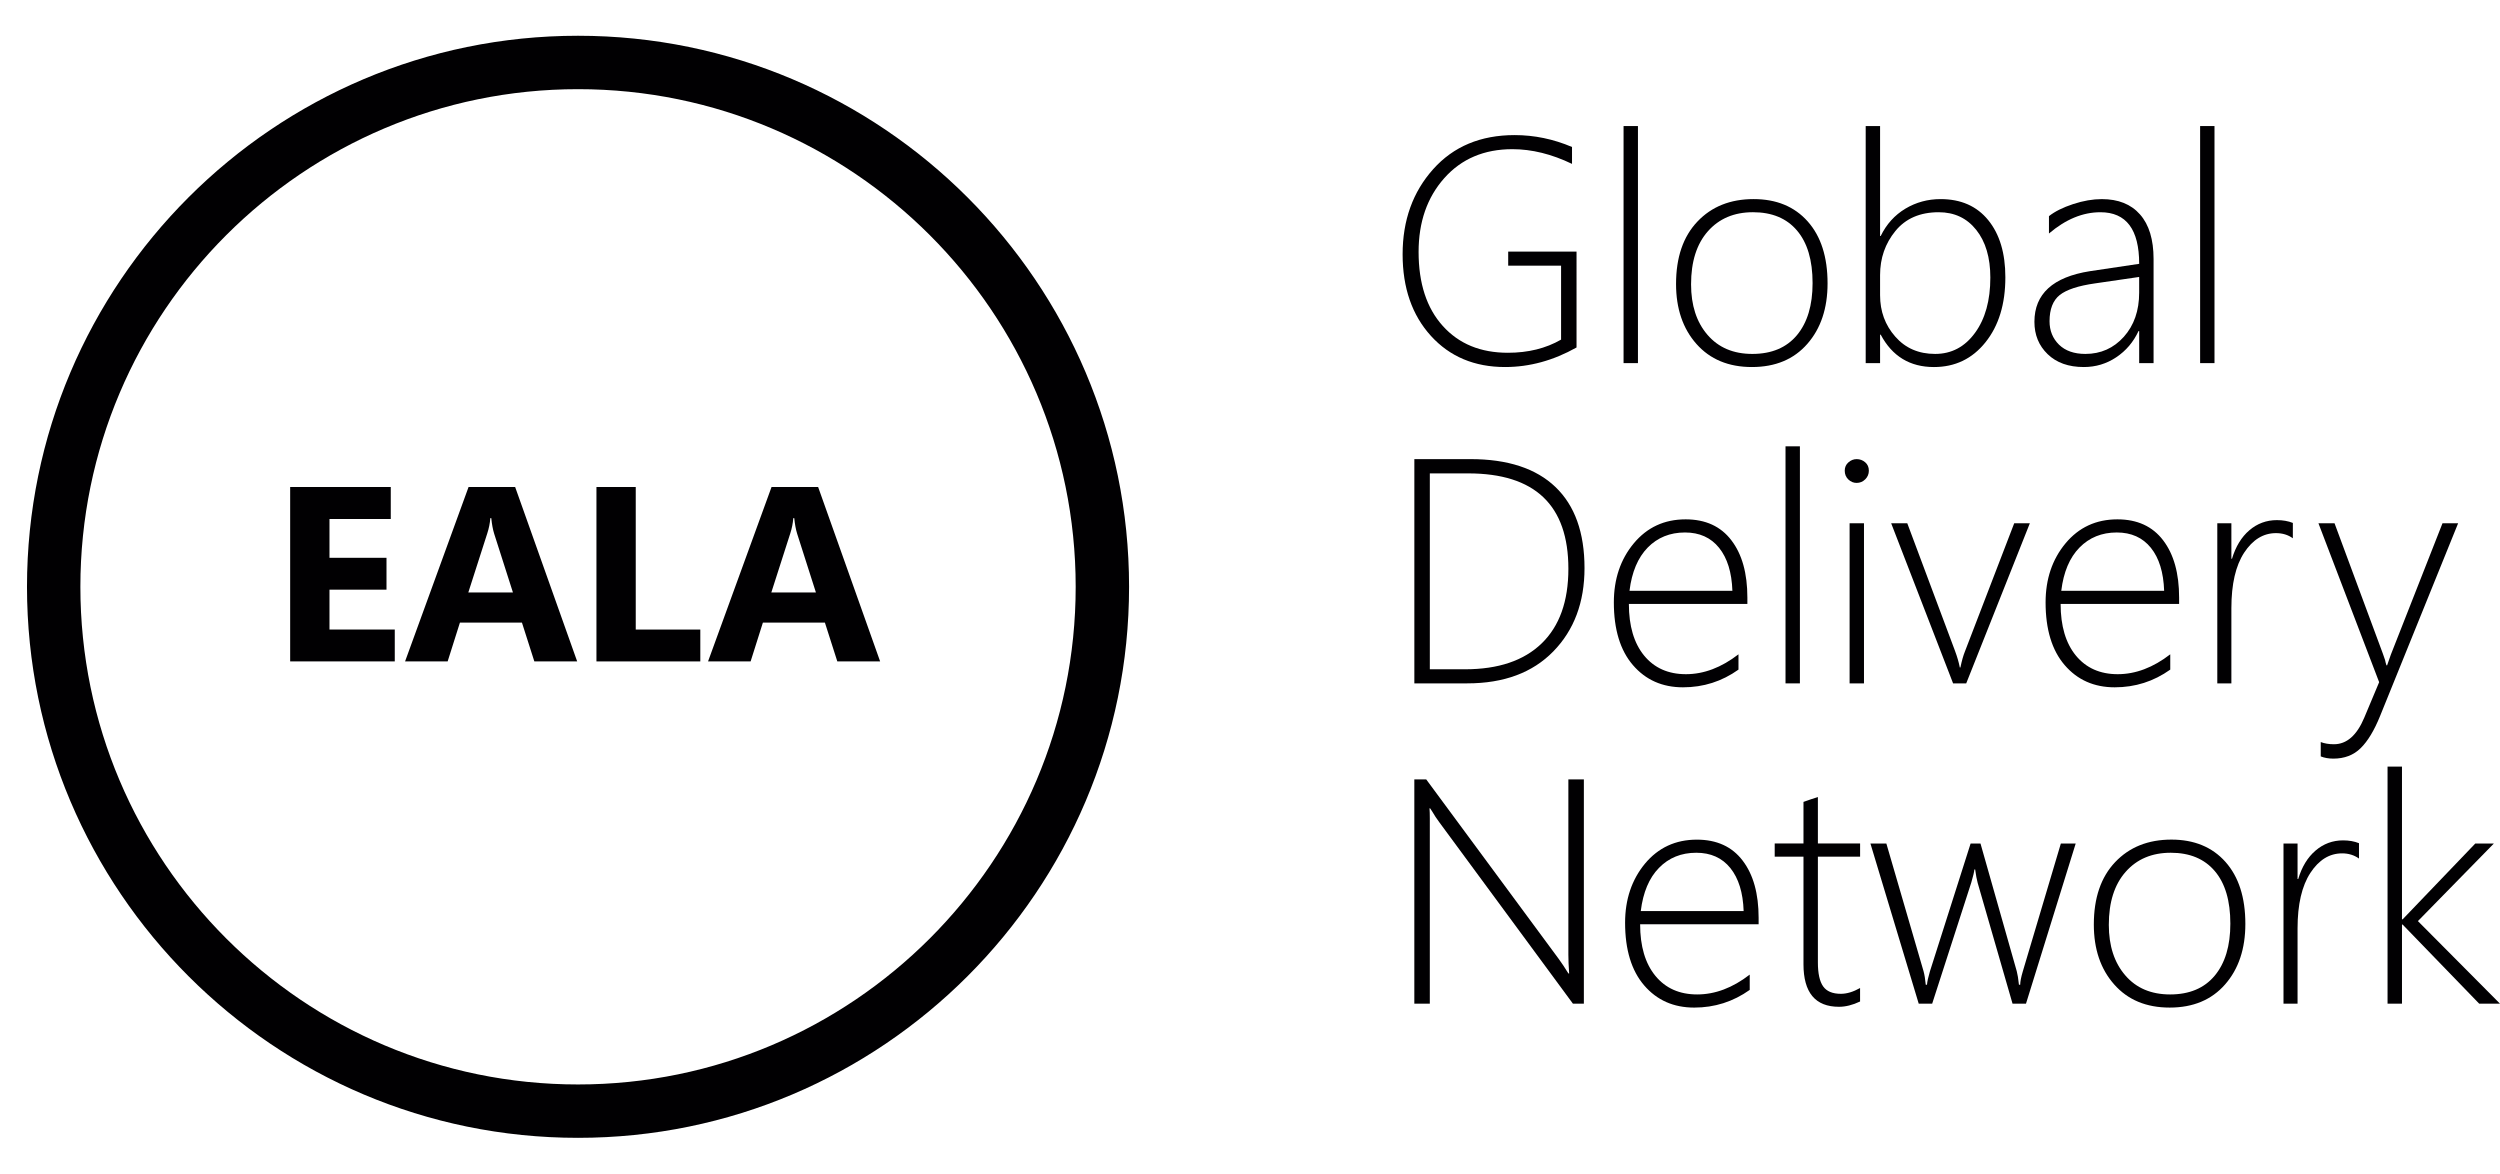 <?xml version="1.0" encoding="utf-8"?>
<!-- Generator: Adobe Illustrator 16.0.0, SVG Export Plug-In . SVG Version: 6.00 Build 0)  -->
<!DOCTYPE svg PUBLIC "-//W3C//DTD SVG 1.1//EN" "http://www.w3.org/Graphics/SVG/1.1/DTD/svg11.dtd">
<svg version="1.1" id="Capa_1" xmlns="http://www.w3.org/2000/svg" xmlns:xlink="http://www.w3.org/1999/xlink" x="0px" y="0px"
	 width="208.76px" height="98px" viewBox="0 0 208.76 98" enable-background="new 0 0 208.76 98" xml:space="preserve">
<g>
	<g>
		<path fill="#010002" d="M48.266,95.014C22.894,95.014,2.254,74.373,2.254,49c0-25.371,20.64-46.014,46.012-46.014
			c25.373,0,46.016,20.643,46.016,46.014C94.282,74.374,73.639,95.014,48.266,95.014z M48.266,7.446
			c-22.914,0-41.554,18.64-41.554,41.555c0,22.914,18.64,41.556,41.554,41.556c22.915,0,41.558-18.642,41.558-41.556
			C89.824,26.086,71.181,7.446,48.266,7.446z"/>
	</g>
	<g>
		<g>
			<path fill="#010002" d="M131.646,29.016c-1.933,1.088-3.921,1.633-5.967,1.633c-2.552,0-4.615-0.867-6.19-2.599
				c-1.574-1.733-2.365-4.004-2.365-6.817c0-2.837,0.852-5.204,2.55-7.104c1.696-1.898,3.963-2.848,6.802-2.848
				c1.645,0,3.244,0.332,4.793,0.993v1.411c-1.697-0.818-3.357-1.228-4.977-1.228c-2.36,0-4.254,0.805-5.687,2.416
				c-1.432,1.61-2.147,3.665-2.147,6.163c0,2.63,0.675,4.69,2.02,6.182c1.344,1.495,3.156,2.24,5.438,2.24
				c1.688,0,3.17-0.365,4.44-1.098v-6.174h-4.416v-1.177h5.707V29.016z"/>
		</g>
		<g>
			<path fill="#010002" d="M135.574,30.322V10.526h1.201v19.796H135.574z"/>
		</g>
		<g>
			<path fill="#010002" d="M146.291,30.649c-1.951,0-3.493-0.643-4.629-1.925c-1.137-1.283-1.705-2.955-1.705-5.011
				c0-2.22,0.593-3.955,1.783-5.21c1.187-1.253,2.752-1.878,4.693-1.878c1.905,0,3.411,0.621,4.518,1.866
				c1.107,1.245,1.658,2.967,1.658,5.172c0,2.079-0.563,3.766-1.689,5.051C149.794,30.005,148.248,30.649,146.291,30.649z
				 M146.382,17.721c-1.575,0-2.831,0.532-3.769,1.594c-0.936,1.063-1.402,2.536-1.402,4.425c0,1.751,0.455,3.157,1.371,4.22
				c0.914,1.063,2.162,1.594,3.746,1.594c1.609,0,2.852-0.524,3.724-1.567c0.871-1.047,1.306-2.495,1.306-4.35
				c0-1.908-0.433-3.368-1.301-4.388C149.193,18.23,147.967,17.721,146.382,17.721z"/>
		</g>
		<g>
			<path fill="#010002" d="M157.047,27.945h-0.053v2.377h-1.201V10.526h1.201v9.18h0.053c0.479-0.982,1.164-1.742,2.058-2.28
				c0.892-0.533,1.873-0.8,2.943-0.8c1.698,0,3.022,0.585,3.978,1.757c0.951,1.169,1.43,2.758,1.43,4.771
				c0,2.236-0.553,4.046-1.658,5.425c-1.104,1.382-2.542,2.071-4.309,2.071C159.486,30.649,158.004,29.748,157.047,27.945z
				 M156.994,22.971v1.684c0,1.341,0.422,2.494,1.268,3.453c0.843,0.965,1.954,1.446,3.329,1.446c1.366,0,2.478-0.587,3.33-1.759
				c0.854-1.169,1.28-2.708,1.28-4.616c0-1.67-0.394-2.999-1.176-3.982c-0.783-0.985-1.828-1.475-3.136-1.475
				c-1.558,0-2.763,0.523-3.616,1.568C157.42,20.333,156.994,21.56,156.994,22.971z"/>
		</g>
		<g>
			<path fill="#010002" d="M178.63,30.322v-2.677h-0.054c-0.426,0.913-1.045,1.644-1.86,2.188c-0.813,0.544-1.716,0.816-2.71,0.816
				c-1.27,0-2.275-0.356-3.016-1.072c-0.74-0.713-1.108-1.613-1.108-2.703c0-2.332,1.544-3.742,4.636-4.23l4.112-0.614
				c0-2.872-1.079-4.308-3.238-4.308c-1.472,0-2.903,0.592-4.296,1.776v-1.45c0.496-0.392,1.169-0.728,2.016-1.006
				c0.851-0.279,1.648-0.416,2.396-0.416c1.377,0,2.441,0.425,3.191,1.279c0.754,0.854,1.133,2.093,1.133,3.721v8.696H178.63z
				 M174.947,23.664c-1.401,0.198-2.385,0.524-2.951,0.971c-0.564,0.45-0.851,1.179-0.851,2.188c0,0.791,0.267,1.443,0.792,1.96
				c0.527,0.512,1.262,0.771,2.2,0.771c1.288,0,2.358-0.479,3.211-1.429c0.854-0.955,1.281-2.185,1.281-3.691v-1.307L174.947,23.664
				z"/>
		</g>
		<g>
			<path fill="#010002" d="M183.719,30.322V10.526h1.2v19.796H183.719z"/>
		</g>
		<g>
			<path fill="#010002" d="M118.104,57.065V38.338h4.688c3.106,0,5.473,0.777,7.092,2.326c1.619,1.549,2.429,3.809,2.429,6.775
				c0,2.854-0.868,5.174-2.604,6.955c-1.736,1.779-4.133,2.67-7.188,2.67L118.104,57.065L118.104,57.065z M119.396,39.53v16.358
				h2.938c2.779,0,4.912-0.721,6.4-2.16c1.489-1.44,2.232-3.518,2.232-6.233c0-5.313-2.79-7.965-8.371-7.965H119.396z"/>
		</g>
		<g>
			<path fill="#010002" d="M136.018,50.432c0,1.836,0.424,3.273,1.271,4.31c0.849,1.035,2.014,1.556,3.492,1.556
				c1.498,0,2.961-0.556,4.389-1.66v1.278c-1.385,0.986-2.928,1.478-4.633,1.478c-1.726,0-3.119-0.619-4.18-1.854
				c-1.063-1.233-1.594-2.981-1.594-5.235c0-1.952,0.553-3.593,1.663-4.931c1.112-1.336,2.553-2.006,4.329-2.006
				c1.662,0,2.938,0.584,3.826,1.754c0.89,1.164,1.332,2.758,1.332,4.777v0.534H136.018L136.018,50.432z M144.662,49.335
				c-0.053-1.539-0.424-2.736-1.111-3.59s-1.637-1.281-2.848-1.281c-1.252,0-2.291,0.422-3.113,1.26
				c-0.822,0.842-1.328,2.045-1.52,3.611H144.662z"/>
		</g>
		<g>
			<path fill="#010002" d="M149.098,57.065V37.27h1.201v19.795H149.098z"/>
		</g>
		<g>
			<path fill="#010002" d="M155.035,40.325c-0.26,0-0.49-0.096-0.691-0.287c-0.199-0.193-0.301-0.436-0.301-0.732
				c0-0.287,0.103-0.518,0.309-0.697c0.204-0.18,0.432-0.27,0.686-0.27c0.27,0,0.509,0.088,0.711,0.262
				c0.205,0.174,0.308,0.41,0.308,0.705c0,0.279-0.101,0.52-0.301,0.719C155.555,40.225,155.314,40.325,155.035,40.325z
				 M154.449,57.065V43.694h1.201v13.371H154.449z"/>
		</g>
		<g>
			<path fill="#010002" d="M164.187,57.065h-1.096l-5.171-13.371h1.345l3.981,10.644c0.191,0.512,0.326,0.979,0.404,1.396h0.053
				c0.113-0.548,0.238-0.996,0.381-1.345l4.111-10.694h1.305L164.187,57.065z"/>
		</g>
		<g>
			<path fill="#010002" d="M172.07,50.432c0,1.836,0.424,3.273,1.273,4.31c0.852,1.035,2.014,1.556,3.494,1.556
				c1.496,0,2.96-0.556,4.388-1.66v1.278c-1.385,0.986-2.932,1.478-4.637,1.478c-1.724,0-3.119-0.619-4.179-1.854
				c-1.063-1.233-1.594-2.981-1.594-5.235c0-1.952,0.555-3.593,1.663-4.931c1.111-1.336,2.556-2.006,4.332-2.006
				c1.662,0,2.935,0.584,3.824,1.754c0.887,1.164,1.331,2.758,1.331,4.777v0.534H172.07L172.07,50.432z M180.715,49.335
				c-0.053-1.539-0.42-2.736-1.107-3.59c-0.688-0.854-1.637-1.281-2.849-1.281c-1.253,0-2.292,0.422-3.113,1.26
				c-0.825,0.842-1.332,2.045-1.522,3.611H180.715z"/>
		</g>
		<g>
			<path fill="#010002" d="M191.461,44.948c-0.399-0.289-0.869-0.43-1.409-0.43c-1.056,0-1.938,0.543-2.654,1.629
				c-0.713,1.09-1.069,2.633-1.069,4.639v6.279h-1.176V43.694h1.176v2.965h0.052c0.306-1.02,0.79-1.813,1.45-2.379
				c0.66-0.564,1.429-0.848,2.298-0.848c0.497,0,0.94,0.078,1.334,0.234L191.461,44.948L191.461,44.948z"/>
		</g>
		<g>
			<path fill="#010002" d="M198.744,59.794c-0.486,1.201-1.027,2.097-1.619,2.679c-0.592,0.586-1.357,0.875-2.285,0.875
				c-0.393,0-0.742-0.063-1.049-0.185v-1.198c0.313,0.12,0.68,0.182,1.1,0.182c1.07,0,1.914-0.74,2.535-2.221l1.242-2.961
				l-5.07-13.271h1.344l4.037,10.891c0.088,0.234,0.148,0.414,0.184,0.533c0.035,0.168,0.07,0.313,0.115,0.442h0.055l0.313-0.897
				l4.312-10.969h1.305L198.744,59.794z"/>
		</g>
		<g>
			<path fill="#010002" d="M131.346,83.811l-11.15-15.139c-0.227-0.303-0.428-0.606-0.602-0.912l-0.172-0.26h-0.053
				c0.018,0.225,0.026,0.498,0.026,0.822v15.488h-1.293V65.083h0.993l11.073,15.002c0.245,0.33,0.508,0.732,0.797,1.201h0.065
				c-0.043-0.608-0.065-1.133-0.065-1.565V65.083h1.294v18.728H131.346L131.346,83.811z"/>
		</g>
		<g>
			<path fill="#010002" d="M136.957,77.178c0,1.838,0.424,3.271,1.272,4.307c0.849,1.037,2.013,1.555,3.493,1.555
				c1.495,0,2.959-0.551,4.387-1.656v1.277c-1.385,0.984-2.929,1.477-4.634,1.477c-1.726,0-3.116-0.617-4.18-1.854
				c-1.062-1.235-1.593-2.979-1.593-5.233c0-1.951,0.556-3.595,1.662-4.935c1.111-1.332,2.553-2.002,4.328-2.002
				c1.666,0,2.941,0.584,3.828,1.752c0.889,1.164,1.332,2.758,1.332,4.776v0.537H136.957L136.957,77.178z M145.601,76.077
				c-0.05-1.539-0.422-2.735-1.108-3.59c-0.688-0.854-1.638-1.279-2.848-1.279c-1.254,0-2.293,0.42-3.113,1.263
				c-0.824,0.838-1.328,2.041-1.521,3.606H145.601z"/>
		</g>
		<g>
			<path fill="#010002" d="M155.326,83.628c-0.627,0.298-1.215,0.443-1.764,0.443c-1.976,0-2.964-1.185-2.964-3.554v-8.983h-2.403
				v-1.099h2.403v-3.473c0.19-0.07,0.392-0.137,0.601-0.211c0.209-0.061,0.41-0.125,0.602-0.193v3.877h3.525v1.099h-3.525v8.828
				c0,0.922,0.145,1.59,0.438,2.004c0.291,0.414,0.785,0.621,1.48,0.621c0.497,0,1.033-0.16,1.605-0.483v1.124H155.326z"/>
		</g>
		<g>
			<path fill="#010002" d="M169.178,83.811h-1.123l-2.912-10.084c-0.076-0.278-0.146-0.651-0.209-1.123h-0.064
				c-0.019,0.201-0.104,0.566-0.262,1.099l-3.264,10.108h-1.123l-4.034-13.375h1.331l3.107,10.668
				c0.078,0.281,0.14,0.656,0.183,1.125h0.104c0.018-0.254,0.1-0.629,0.248-1.125l3.395-10.668h0.824l3.029,10.668
				c0.069,0.255,0.129,0.63,0.182,1.125h0.105c0-0.254,0.073-0.629,0.221-1.125l3.174-10.668h1.24L169.178,83.811z"/>
		</g>
		<g>
			<path fill="#010002" d="M181.177,84.137c-1.951,0-3.494-0.642-4.629-1.927c-1.14-1.284-1.705-2.952-1.705-5.008
				c0-2.221,0.592-3.957,1.782-5.213c1.188-1.252,2.753-1.879,4.695-1.879c1.903,0,3.412,0.623,4.517,1.864
				c1.106,1.246,1.659,2.972,1.659,5.177c0,2.078-0.564,3.764-1.691,5.051C184.679,83.491,183.135,84.137,181.177,84.137z
				 M181.267,71.208c-1.575,0-2.83,0.531-3.767,1.595c-0.937,1.061-1.405,2.535-1.405,4.424c0,1.752,0.458,3.158,1.374,4.219
				c0.912,1.064,2.162,1.594,3.746,1.594c1.609,0,2.852-0.523,3.721-1.566c0.873-1.047,1.307-2.494,1.307-4.348
				c0-1.908-0.433-3.371-1.299-4.387C184.078,71.717,182.852,71.208,181.267,71.208z"/>
		</g>
		<g>
			<path fill="#010002" d="M196.982,71.69c-0.4-0.285-0.869-0.431-1.408-0.431c-1.053,0-1.936,0.543-2.649,1.633
				c-0.711,1.089-1.07,2.634-1.07,4.634v6.284h-1.174V70.436h1.174v2.966h0.054c0.307-1.021,0.787-1.81,1.448-2.375
				c0.662-0.566,1.429-0.853,2.3-0.853c0.494,0,0.94,0.08,1.328,0.236v1.28H196.982z"/>
		</g>
		<g>
			<path fill="#010002" d="M207.023,83.811l-6.395-6.608h-0.053v6.608h-1.205V64.012h1.205V76.77h0.053l6.07-6.334h1.551
				l-6.344,6.479l6.854,6.896H207.023z"/>
		</g>
	</g>
	<g>
		<g>
			<path fill="#010002" d="M32.966,55.231H24.23V40.667h8.401v2.672h-5.118v3.238h4.761v2.664h-4.761v3.33h5.452V55.231z"/>
		</g>
		<g>
			<path fill="#010002" d="M48.196,55.231H44.62l-1.035-3.24h-5.18l-1.025,3.24h-3.555l5.302-14.564h3.89L48.196,55.231z
				 M42.832,49.473l-1.564-4.896c-0.113-0.363-0.195-0.803-0.243-1.309h-0.08c-0.034,0.426-0.117,0.848-0.255,1.27l-1.585,4.937
				h3.727V49.473z"/>
		</g>
		<g>
			<path fill="#010002" d="M58.479,55.231h-8.673V40.667h3.281v11.904h5.392V55.231z"/>
		</g>
		<g>
			<path fill="#010002" d="M73.495,55.231h-3.576l-1.036-3.24h-5.179l-1.025,3.24h-3.554l5.302-14.564h3.89L73.495,55.231z
				 M68.132,49.473l-1.564-4.896c-0.114-0.363-0.194-0.803-0.244-1.309h-0.08c-0.034,0.426-0.117,0.848-0.252,1.27l-1.584,4.937
				h3.724V49.473z"/>
		</g>
	</g>
</g>
</svg>
